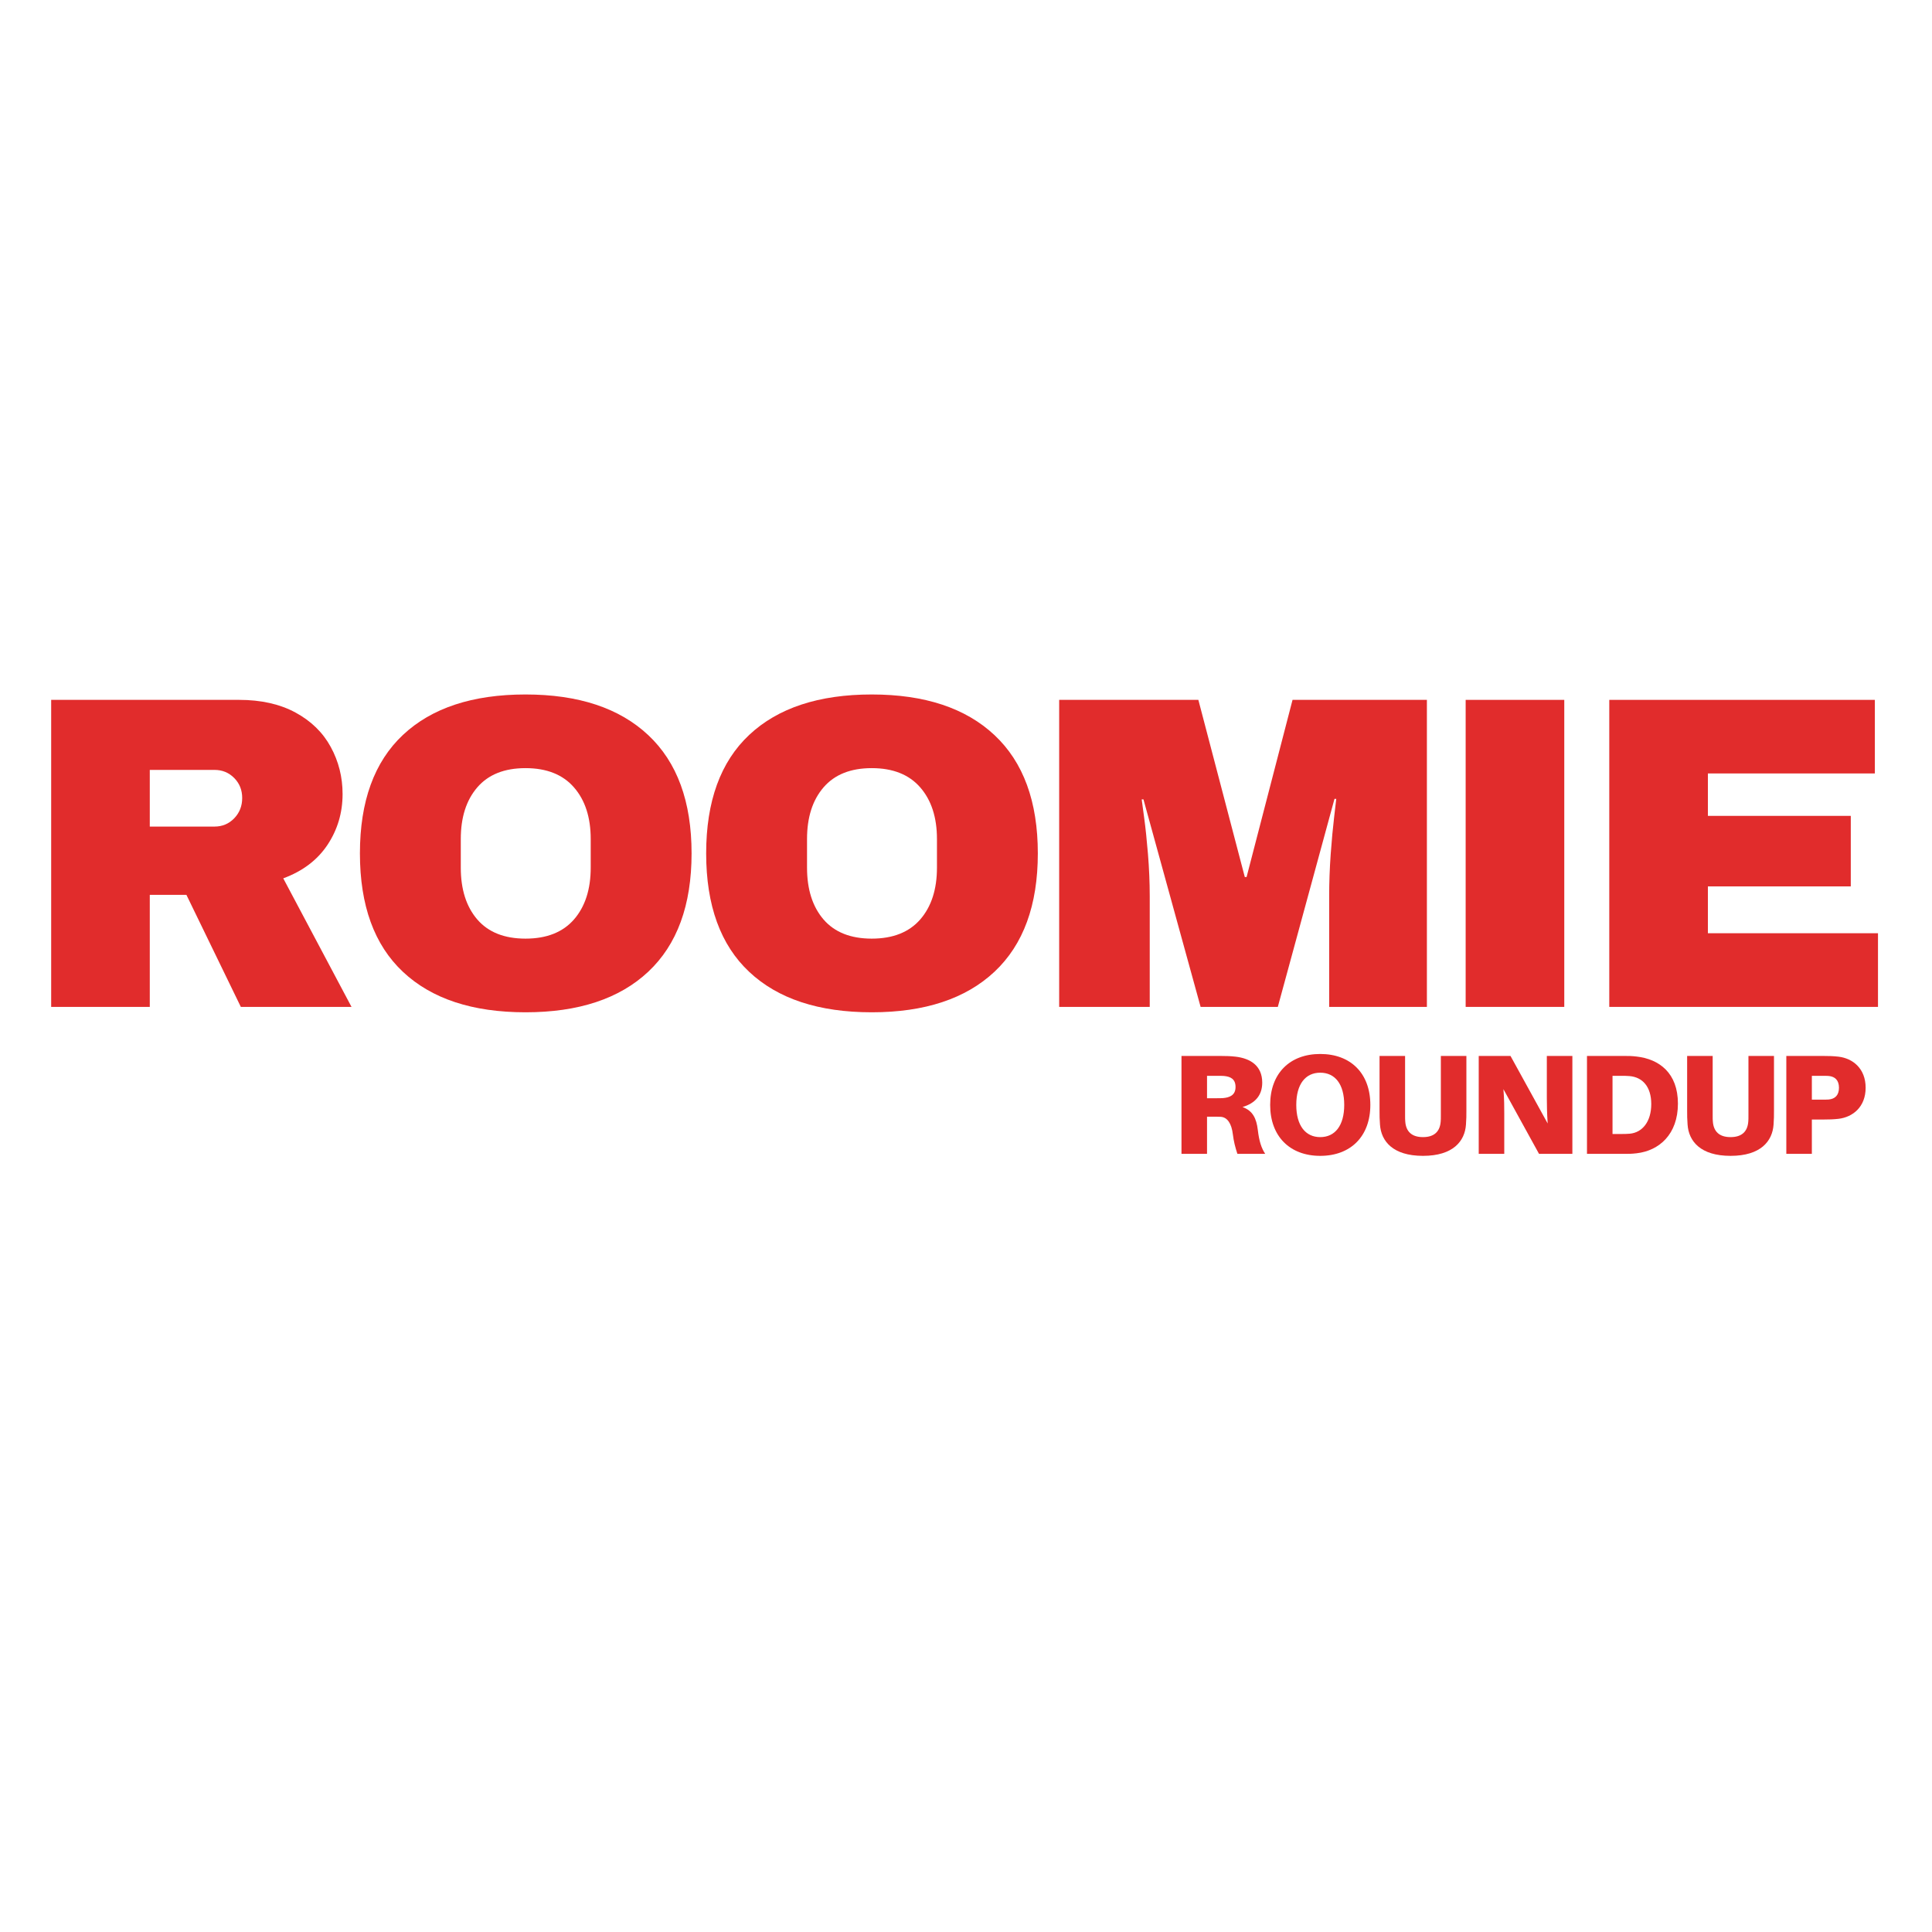 <svg xmlns="http://www.w3.org/2000/svg" xmlns:xlink="http://www.w3.org/1999/xlink" width="500" zoomAndPan="magnify" viewBox="0 0 375 375" height="500" preserveAspectRatio="xMidYMid meet" version="1.0"><defs><g/></defs><g fill="#e12c2c" fill-opacity="1"><g transform="translate(3.526, 195.438)"><g><path d="M 62.969 -41.312 C 62.969 -37.676 61.988 -34.383 60.031 -31.438 C 58.07 -28.5 55.211 -26.336 51.453 -24.953 L 64.703 0 L 43.219 0 L 32.656 -21.75 L 25.547 -21.75 L 25.547 0 L 6.406 0 L 6.406 -59.594 L 42.875 -59.594 C 47.156 -59.594 50.812 -58.77 53.844 -57.125 C 56.875 -55.477 59.148 -53.254 60.672 -50.453 C 62.203 -47.648 62.969 -44.602 62.969 -41.312 Z M 43.484 -40.547 C 43.484 -42.098 42.961 -43.395 41.922 -44.438 C 40.891 -45.477 39.617 -46 38.109 -46 L 25.547 -46 L 25.547 -35 L 38.109 -35 C 39.617 -35 40.891 -35.531 41.922 -36.594 C 42.961 -37.664 43.484 -38.984 43.484 -40.547 Z M 43.484 -40.547 "/></g></g></g><g fill="#e12c2c" fill-opacity="1"><g transform="translate(65.969, 195.438)"><g><path d="M 36.031 -60.641 C 46.312 -60.641 54.254 -58.008 59.859 -52.75 C 65.461 -47.5 68.266 -39.848 68.266 -29.797 C 68.266 -19.742 65.461 -12.086 59.859 -6.828 C 54.254 -1.578 46.312 1.047 36.031 1.047 C 25.75 1.047 17.82 -1.566 12.25 -6.797 C 6.676 -12.023 3.891 -19.691 3.891 -29.797 C 3.891 -39.898 6.676 -47.566 12.25 -52.797 C 17.82 -58.023 25.75 -60.641 36.031 -60.641 Z M 36.031 -46.344 C 31.938 -46.344 28.816 -45.098 26.672 -42.609 C 24.535 -40.129 23.469 -36.785 23.469 -32.578 L 23.469 -27.031 C 23.469 -22.812 24.535 -19.457 26.672 -16.969 C 28.816 -14.488 31.938 -13.25 36.031 -13.25 C 40.133 -13.25 43.27 -14.488 45.438 -16.969 C 47.602 -19.457 48.688 -22.812 48.688 -27.031 L 48.688 -32.578 C 48.688 -36.785 47.602 -40.129 45.438 -42.609 C 43.27 -45.098 40.133 -46.344 36.031 -46.344 Z M 36.031 -46.344 "/></g></g></g><g fill="#e12c2c" fill-opacity="1"><g transform="translate(133.175, 195.438)"><g><path d="M 36.031 -60.641 C 46.312 -60.641 54.254 -58.008 59.859 -52.75 C 65.461 -47.5 68.266 -39.848 68.266 -29.797 C 68.266 -19.742 65.461 -12.086 59.859 -6.828 C 54.254 -1.578 46.312 1.047 36.031 1.047 C 25.75 1.047 17.82 -1.566 12.25 -6.797 C 6.676 -12.023 3.891 -19.691 3.891 -29.797 C 3.891 -39.898 6.676 -47.566 12.25 -52.797 C 17.82 -58.023 25.75 -60.641 36.031 -60.641 Z M 36.031 -46.344 C 31.938 -46.344 28.816 -45.098 26.672 -42.609 C 24.535 -40.129 23.469 -36.785 23.469 -32.578 L 23.469 -27.031 C 23.469 -22.812 24.535 -19.457 26.672 -16.969 C 28.816 -14.488 31.938 -13.25 36.031 -13.25 C 40.133 -13.25 43.27 -14.488 45.438 -16.969 C 47.602 -19.457 48.688 -22.812 48.688 -27.031 L 48.688 -32.578 C 48.688 -36.785 47.602 -40.129 45.438 -42.609 C 43.27 -45.098 40.133 -46.344 36.031 -46.344 Z M 36.031 -46.344 "/></g></g></g><g fill="#e12c2c" fill-opacity="1"><g transform="translate(200.382, 195.438)"><g><path d="M 57.609 0 L 57.609 -21.484 C 57.609 -24.141 57.707 -26.867 57.906 -29.672 C 58.113 -32.473 58.332 -34.828 58.562 -36.734 C 58.789 -38.641 58.93 -39.852 58.984 -40.375 L 58.641 -40.375 L 47.641 0 L 32.656 0 L 21.562 -40.281 L 21.219 -40.281 C 21.281 -39.758 21.441 -38.562 21.703 -36.688 C 21.961 -34.812 22.207 -32.473 22.438 -29.672 C 22.664 -26.867 22.781 -24.141 22.781 -21.484 L 22.781 0 L 5.203 0 L 5.203 -59.594 L 32.219 -59.594 L 41.234 -25.203 L 41.578 -25.203 L 50.5 -59.594 L 76.578 -59.594 L 76.578 0 Z M 57.609 0 "/></g></g></g><g fill="#e12c2c" fill-opacity="1"><g transform="translate(277.202, 195.438)"><g><path d="M 7.281 0 L 7.281 -59.594 L 26.422 -59.594 L 26.422 0 Z M 7.281 0 "/></g></g></g><g fill="#e12c2c" fill-opacity="1"><g transform="translate(305.955, 195.438)"><g><path d="M 6.406 -59.594 L 57.953 -59.594 L 57.953 -45.312 L 25.547 -45.312 L 25.547 -37.078 L 53.281 -37.078 L 53.281 -23.391 L 25.547 -23.391 L 25.547 -14.297 L 58.562 -14.297 L 58.562 0 L 6.406 0 Z M 6.406 -59.594 "/></g></g></g><g fill="#e12c2c" fill-opacity="1"><g transform="translate(227.123, 223.963)"><g><path d="M 17.02 -4.625 C 16.746 -6.914 16.027 -8.371 14.047 -9.09 C 16.578 -9.832 17.875 -11.43 17.875 -13.824 C 17.875 -17.184 15.477 -18.535 12.723 -18.863 C 11.703 -18.977 10.934 -19.004 9.75 -19.004 L 2.203 -19.004 L 2.203 0 L 7.16 0 L 7.16 -7.215 L 8.262 -7.215 C 8.812 -7.215 9.281 -7.215 9.832 -7.188 C 11.098 -7.105 11.926 -5.895 12.172 -3.801 C 12.34 -2.449 12.613 -1.348 13.055 0 L 18.453 0 C 17.707 -1.129 17.27 -2.48 17.02 -4.625 Z M 7.16 -10.797 L 7.16 -15.148 L 9.09 -15.148 C 9.613 -15.148 10.051 -15.148 10.41 -15.121 C 11.676 -15.008 12.695 -14.57 12.695 -12.973 C 12.695 -11.375 11.539 -10.934 10.273 -10.824 C 9.914 -10.797 9.473 -10.797 8.949 -10.797 Z M 7.16 -10.797 "/></g></g></g><g fill="#e12c2c" fill-opacity="1"><g transform="translate(245.051, 223.963)"><g><path d="M 11.207 -19.387 C 5.289 -19.387 1.488 -15.613 1.488 -9.5 C 1.488 -3.414 5.289 0.387 11.207 0.387 C 17.129 0.387 20.93 -3.414 20.93 -9.5 C 20.93 -15.613 17.129 -19.387 11.207 -19.387 Z M 11.207 -3.25 C 8.344 -3.25 6.555 -5.48 6.555 -9.5 C 6.555 -13.551 8.344 -15.754 11.207 -15.754 C 14.074 -15.754 15.863 -13.551 15.863 -9.5 C 15.863 -5.48 14.074 -3.25 11.207 -3.25 Z M 11.207 -3.25 "/></g></g></g><g fill="#e12c2c" fill-opacity="1"><g transform="translate(265.898, 223.963)"><g><path d="M 18.727 -19.004 L 13.77 -19.004 L 13.77 -7.438 C 13.77 -6.914 13.77 -6.637 13.742 -6.309 C 13.605 -4.324 12.477 -3.25 10.301 -3.25 C 8.125 -3.25 6.996 -4.324 6.859 -6.309 C 6.828 -6.637 6.828 -6.914 6.828 -7.438 L 6.828 -19.004 L 1.871 -19.004 L 1.871 -8.344 C 1.871 -7.379 1.871 -6.801 1.957 -5.672 C 2.176 -2.48 4.434 0.387 10.301 0.387 C 16.164 0.387 18.426 -2.48 18.645 -5.672 C 18.727 -6.801 18.727 -7.379 18.727 -8.344 Z M 18.727 -19.004 "/></g></g></g><g fill="#e12c2c" fill-opacity="1"><g transform="translate(284.817, 223.963)"><g><path d="M 20.379 0 L 20.379 -19.004 L 15.422 -19.004 L 15.422 -10.879 C 15.422 -9.777 15.449 -7.82 15.586 -5.895 L 8.371 -19.004 L 2.203 -19.004 L 2.203 0 L 7.16 0 L 7.16 -7.848 C 7.16 -8.949 7.16 -10.629 6.996 -12.559 L 13.906 0 Z M 20.379 0 "/></g></g></g><g fill="#e12c2c" fill-opacity="1"><g transform="translate(305.829, 223.963)"><g><path d="M 11.816 -18.891 C 10.852 -19.004 10.41 -19.004 9.391 -19.004 L 2.203 -19.004 L 2.203 0 L 9.391 0 C 10.41 0 10.852 0 11.816 -0.109 C 16.223 -0.605 19.855 -3.801 19.855 -9.75 C 19.855 -15.699 16.223 -18.398 11.816 -18.891 Z M 10.492 -3.91 C 9.859 -3.855 9.418 -3.855 8.703 -3.855 L 7.16 -3.855 L 7.16 -15.148 L 8.703 -15.148 C 9.418 -15.148 9.859 -15.148 10.492 -15.094 C 12.973 -14.871 14.68 -13.055 14.68 -9.668 C 14.68 -6.277 12.973 -4.133 10.492 -3.91 Z M 10.492 -3.91 "/></g></g></g><g fill="#e12c2c" fill-opacity="1"><g transform="translate(325.602, 223.963)"><g><path d="M 18.727 -19.004 L 13.77 -19.004 L 13.77 -7.438 C 13.77 -6.914 13.77 -6.637 13.742 -6.309 C 13.605 -4.324 12.477 -3.25 10.301 -3.25 C 8.125 -3.25 6.996 -4.324 6.859 -6.309 C 6.828 -6.637 6.828 -6.914 6.828 -7.438 L 6.828 -19.004 L 1.871 -19.004 L 1.871 -8.344 C 1.871 -7.379 1.871 -6.801 1.957 -5.672 C 2.176 -2.48 4.434 0.387 10.301 0.387 C 16.164 0.387 18.426 -2.48 18.645 -5.672 C 18.727 -6.801 18.727 -7.379 18.727 -8.344 Z M 18.727 -19.004 "/></g></g></g><g fill="#e12c2c" fill-opacity="1"><g transform="translate(344.521, 223.963)"><g><path d="M 12.34 -18.863 C 11.32 -18.977 10.547 -19.004 9.363 -19.004 L 2.203 -19.004 L 2.203 0 L 7.16 0 L 7.16 -6.664 L 9.363 -6.664 C 10.547 -6.664 11.32 -6.691 12.34 -6.801 C 15.094 -7.133 17.598 -9.09 17.598 -12.832 C 17.598 -16.578 15.094 -18.535 12.34 -18.863 Z M 10.41 -10.547 C 10.051 -10.52 9.613 -10.52 9.09 -10.52 L 7.16 -10.52 L 7.16 -15.148 L 9.09 -15.148 C 9.613 -15.148 10.051 -15.148 10.41 -15.121 C 11.676 -15.008 12.422 -14.266 12.422 -12.832 C 12.422 -11.402 11.676 -10.656 10.41 -10.547 Z M 10.41 -10.547 "/></g></g></g></svg>
